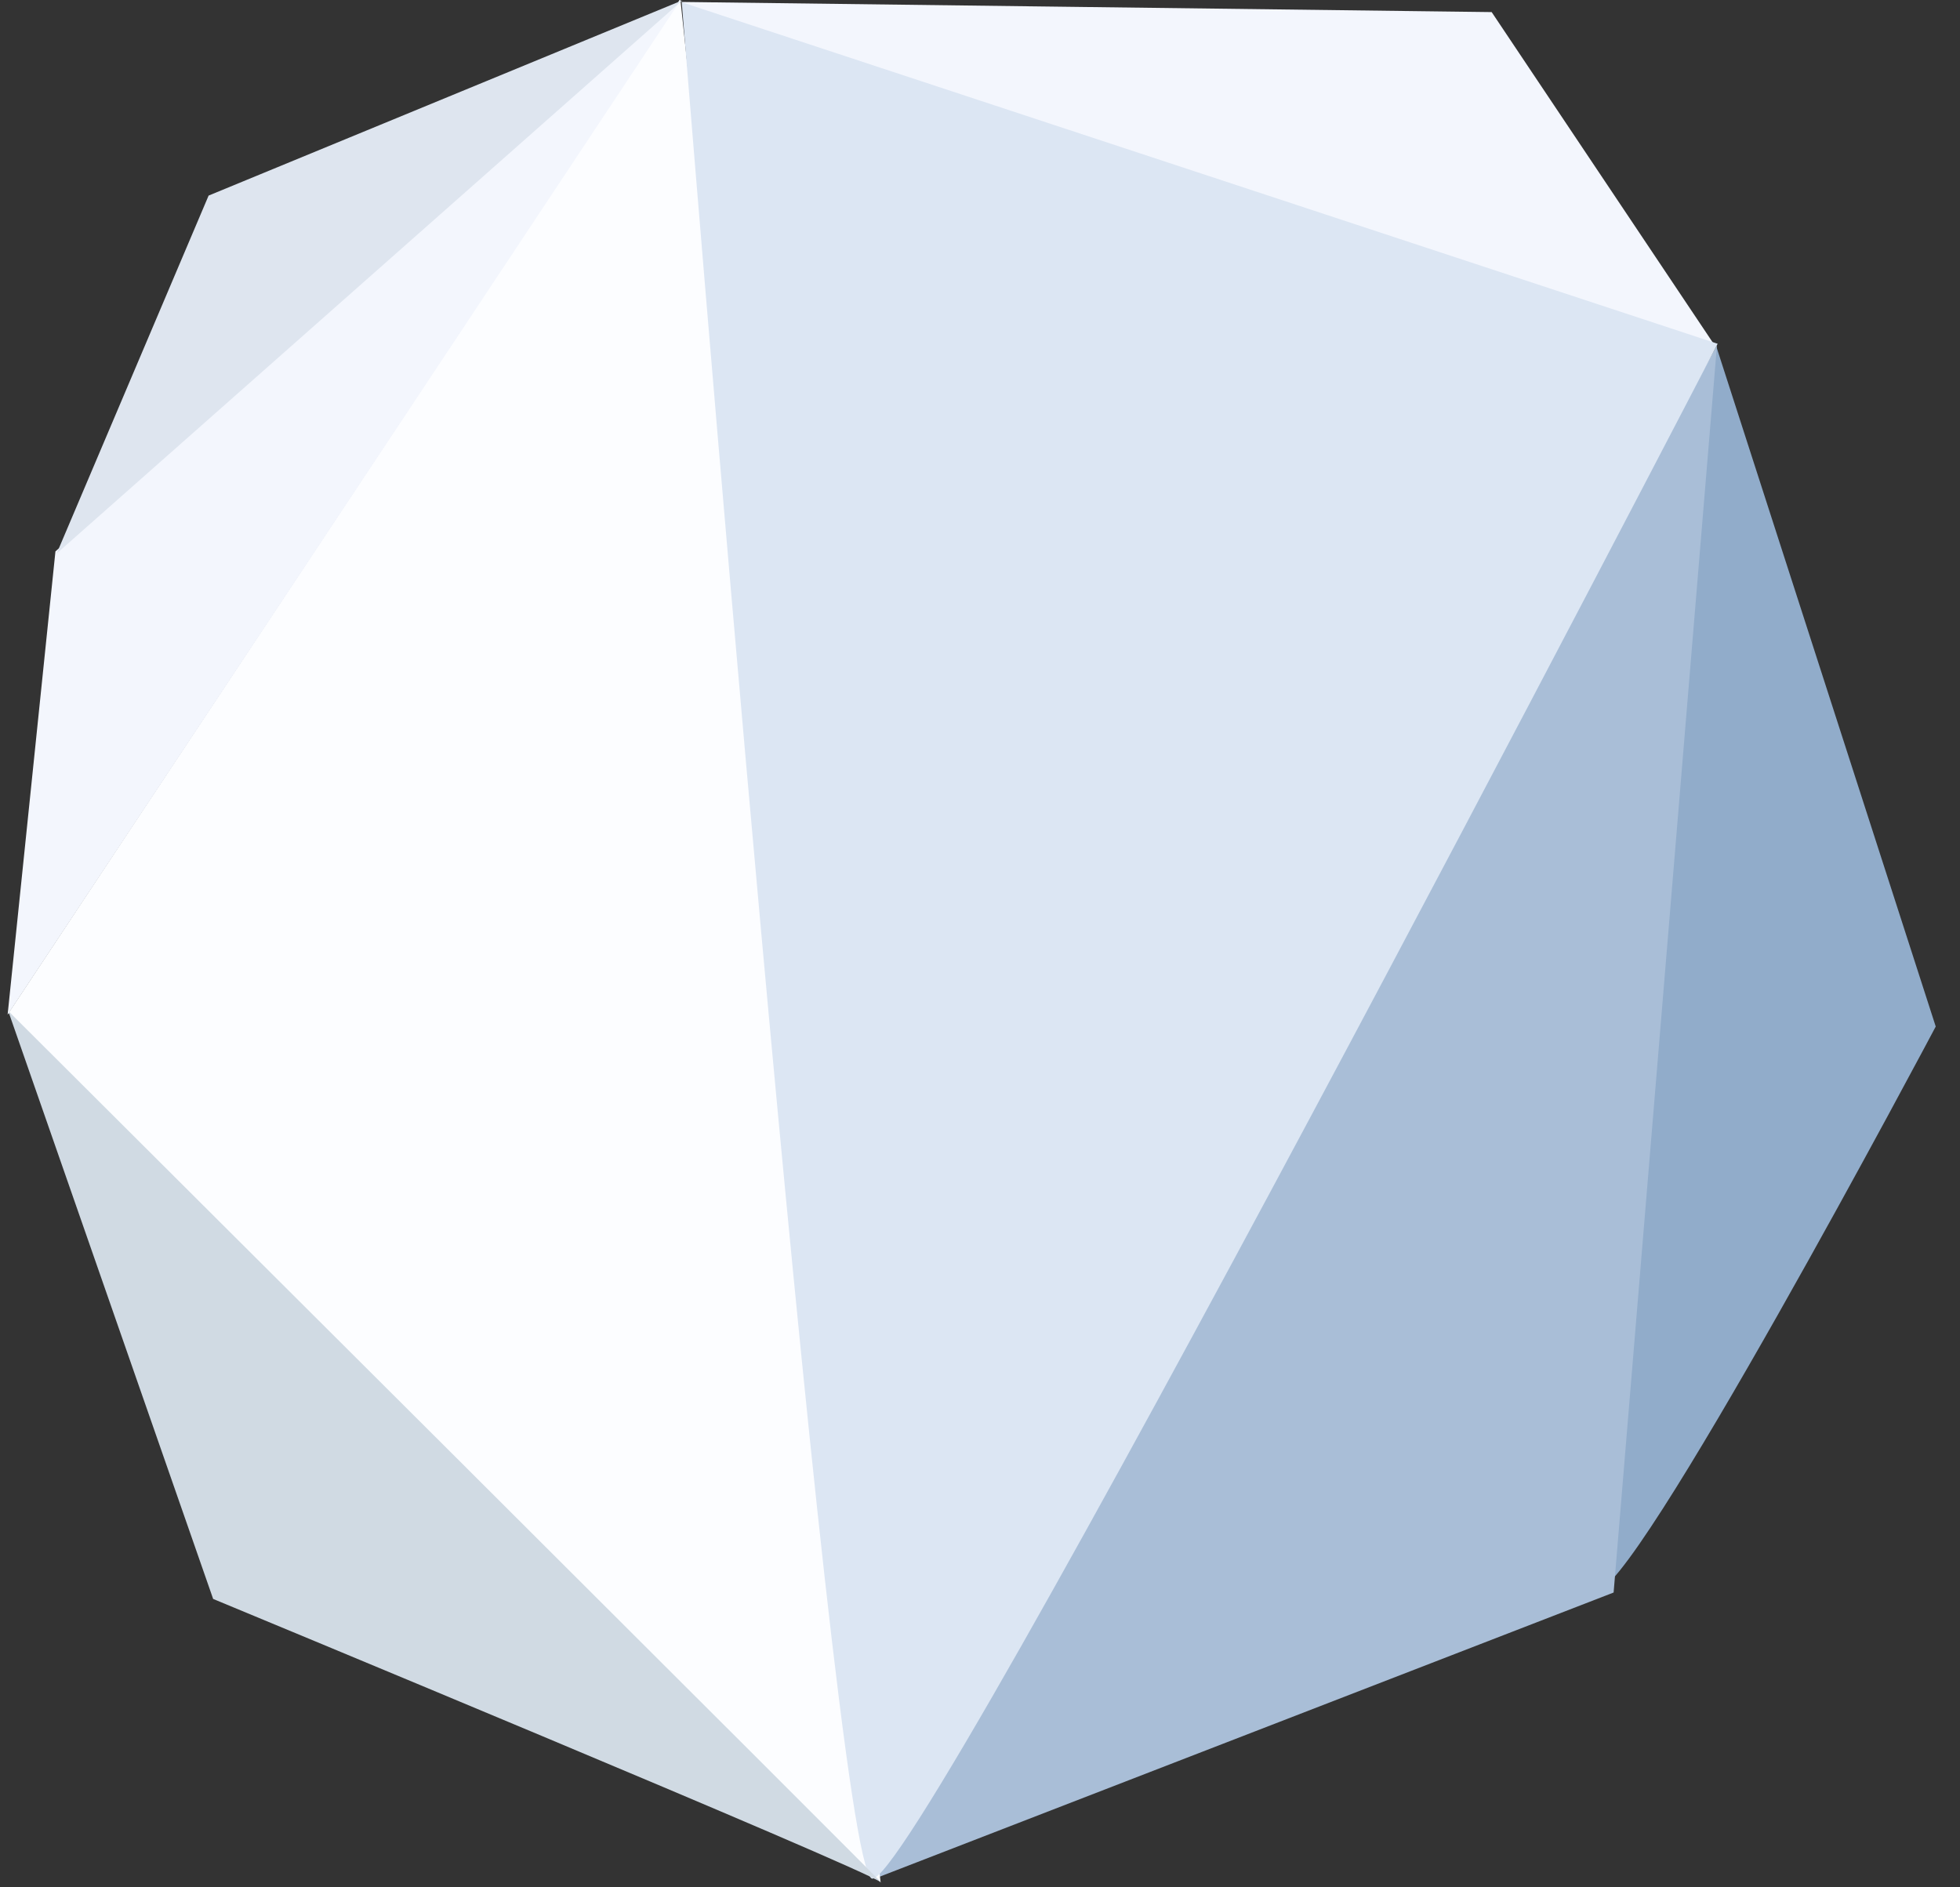 <?xml version="1.0" encoding="UTF-8" standalone="no"?>
<svg width="54px" height="52px" viewBox="0 0 54 52" version="1.1" xmlns="http://www.w3.org/2000/svg" xmlns:xlink="http://www.w3.org/1999/xlink">
    <rect x="0" y="0" width="54" height="52" fill="#333333" stroke="none"/>
    <!-- Generator: Sketch 3.6.1 (26313) - http://www.bohemiancoding.com/sketch -->
    <title>Group 13</title>
    <desc>Created with Sketch.</desc>
    <defs></defs>
    <g id="Home" stroke="none" stroke-width="1" fill="none" fill-rule="evenodd">
        <g id="Desktop-HD-Copy-20" transform="translate(-46, -554)">
            <g id="Group-13" transform="translate(72.753, 577.586) rotate(-67) translate(-72.753, -577.586) translate(44.753, 551.086)">
                <path d="M16.091,50.245 C16.091,49.233 48.95,39.912 48.95,39.912 L34.061,52.801 C34.061,52.801 16.091,51.256 16.091,50.245 Z" id="Path-1631" fill="#91ACCA"></path>
                <path d="M16.239,50.725 L1.016,35.052 L48.984,39.919 L16.239,50.725 Z" id="Path-1632" fill="#A9BED7"></path>
                <path d="M1,35.253 L13.66,3.781 L46.611,9.899 L1,35.253 Z" id="Path-1633" fill="#FCFDFF"></path>
                <path d="M48.943,39.884 L46.127,11.39 C46.076,10.877 46.544,9.961 46.544,9.961 L55.009,30.618 L48.943,39.884 Z" id="Path-1634" fill="#F3F6FD"></path>
                <path d="M1,34.989 C1,33.76 46.54,9.971 46.54,9.971 L49.03,39.92 C49.03,39.92 1,36.219 1,34.989 Z" id="Path-1635" fill="#DCE6F3"></path>
                <path d="M1,35.27 C1.17,34.774 1,15.277 1,15.277 L13.708,3.748 C13.708,3.748 0.83,35.765 1,35.27 Z" id="Path-1636" fill="#D0DAE3"></path>
                <path d="M13.605,3.775 L25.87,-1.98951966e-12 L45.065,9.206 L46.546,9.916 L13.605,3.775 Z" id="Path-1637" fill="#F3F6FD"></path>
                <path d="M46.596,9.967 L36.543,0.054 L25.83,0.054 L46.596,9.967 Z" id="Path-1638" fill="#DEE5EF"></path>
            </g>
        </g>
    </g>
</svg>
